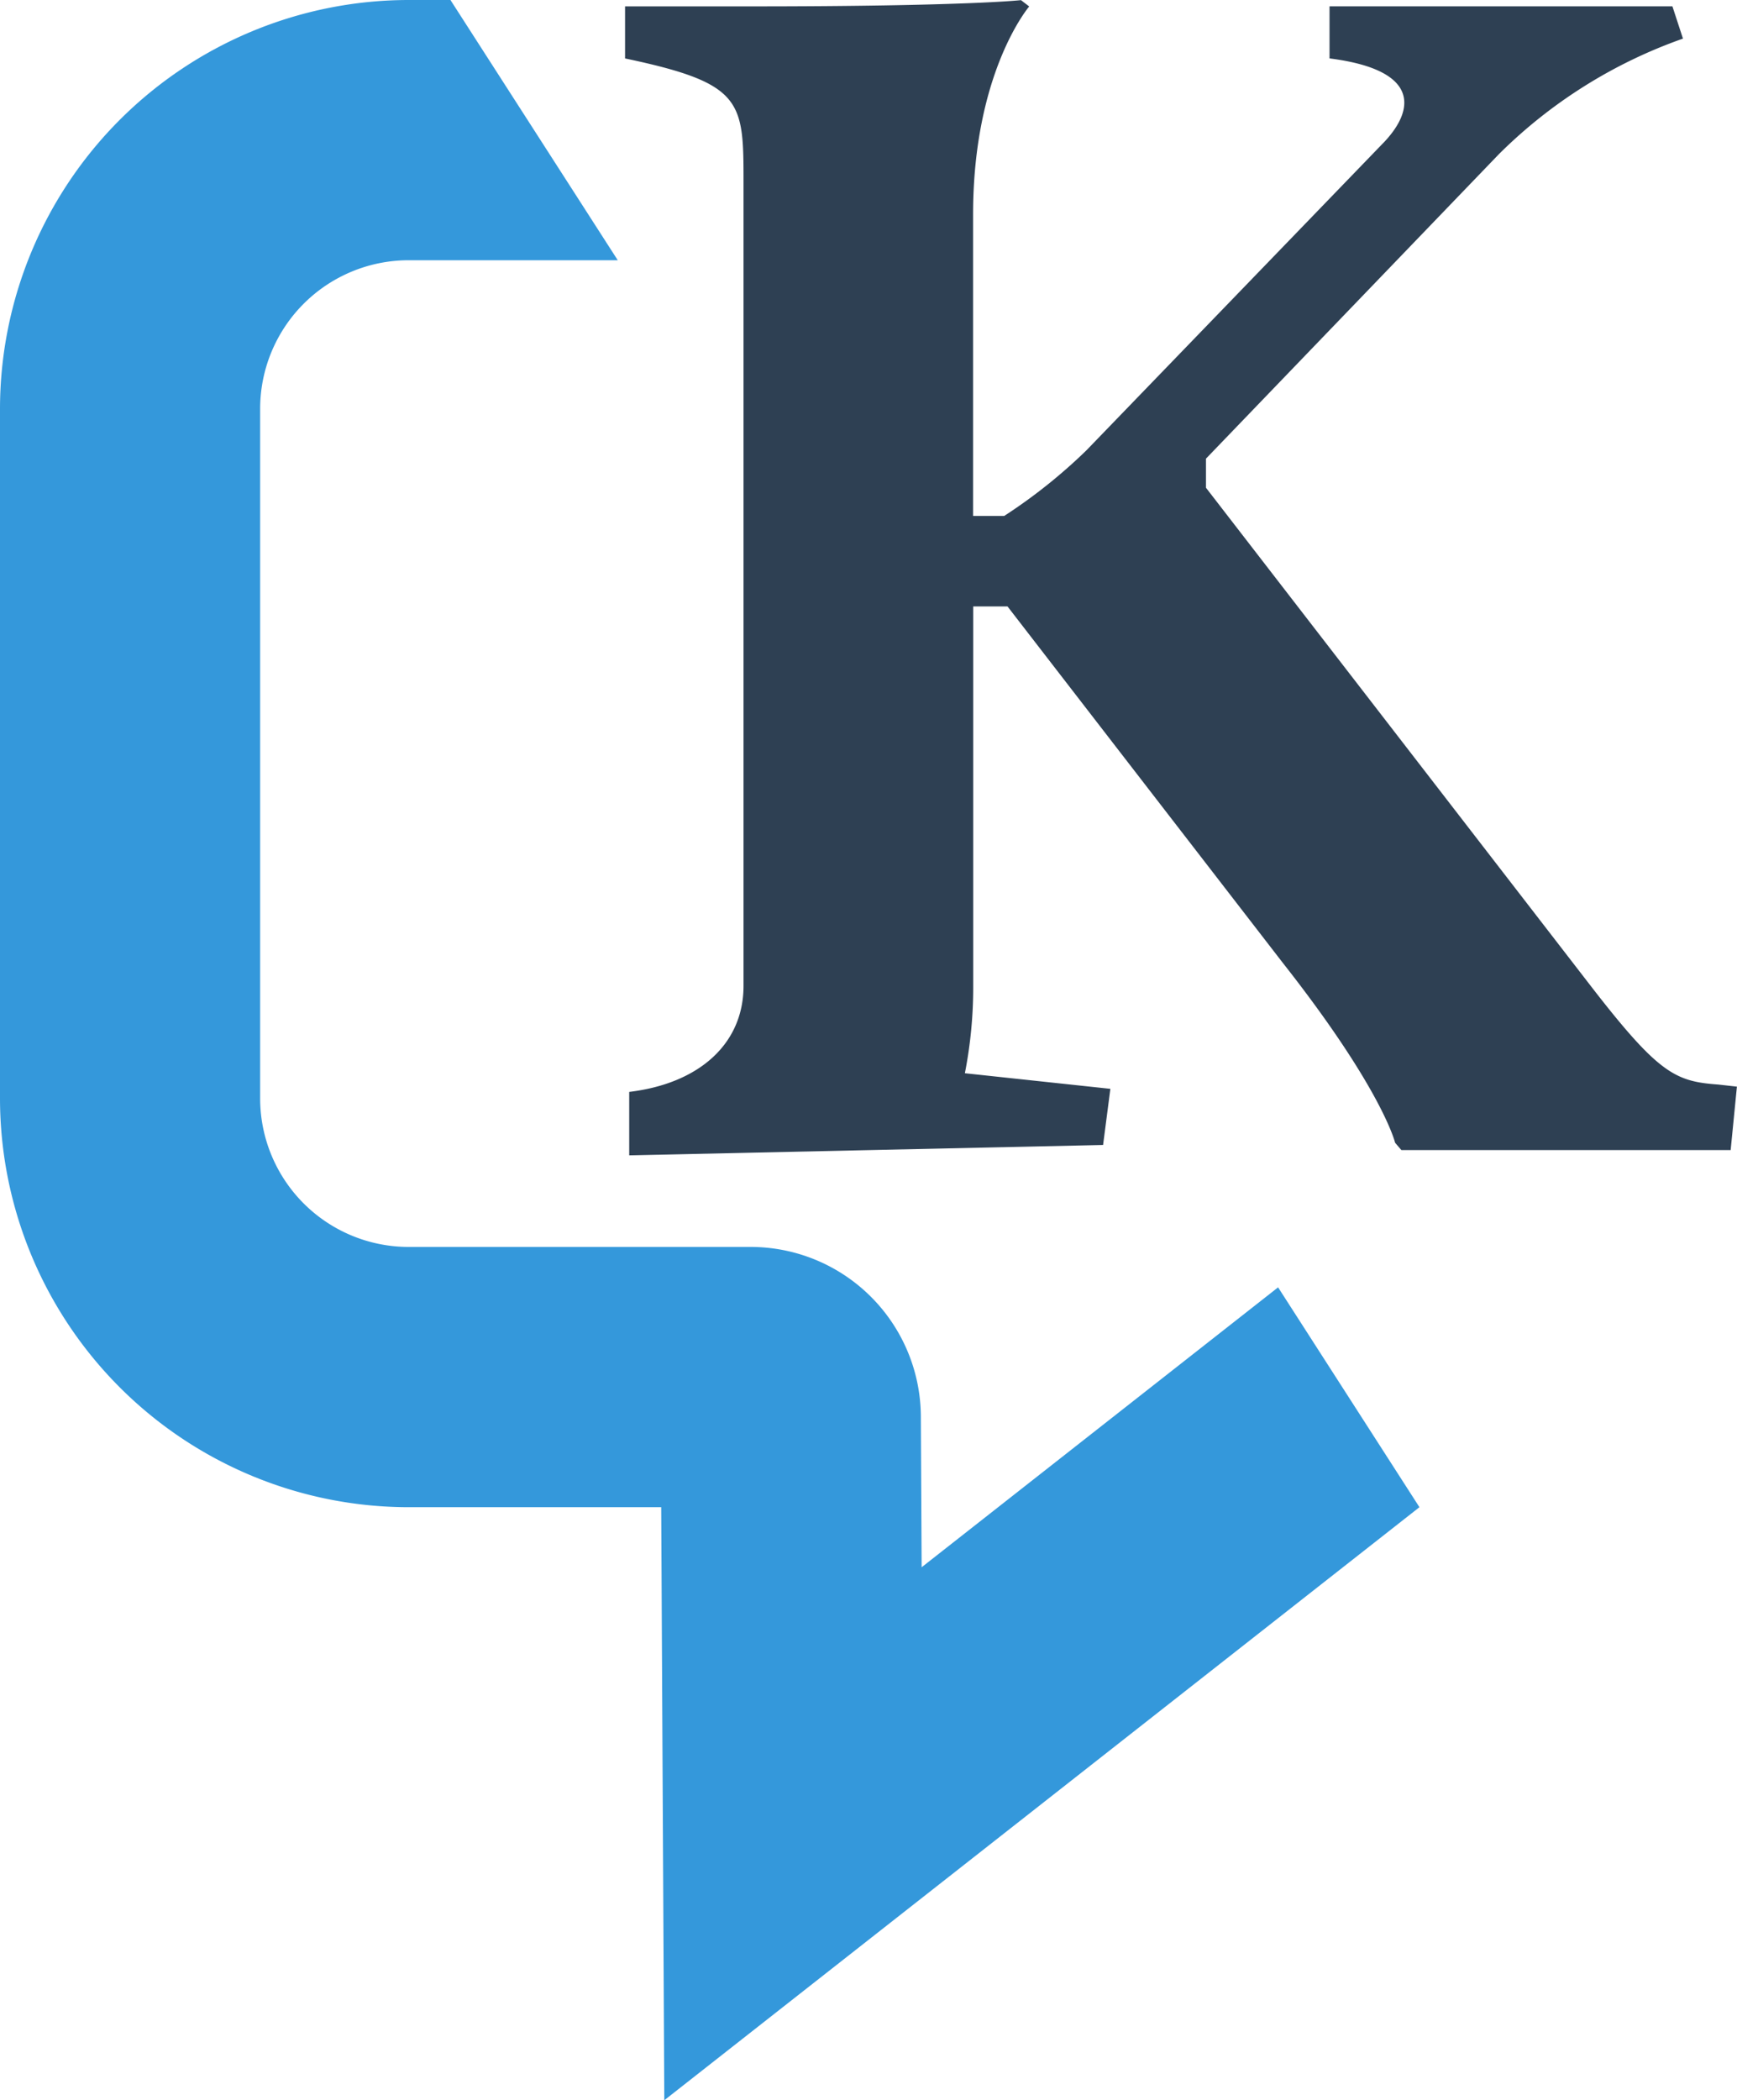 <svg id="Layer_1" data-name="Layer 1" xmlns="http://www.w3.org/2000/svg" viewBox="0 0 73.454 88.774"><defs><style>.cls-1{fill:#2e4053;}.cls-2{fill:#3498db;}</style></defs><title>en-favicon</title><path class="cls-1" d="M437.3,221.641s-2.373,2.769-2.373,8.789v12.744h1.318a22.7,22.7,0,0,0,3.472-2.769l12.612-13.052c1.274-1.362,1.494-3.032-2.329-3.516v-2.2h14.5L464.946,223a20.842,20.842,0,0,0-7.778,4.878l-12.393,12.876v1.23l16.3,21.094c2.856,3.691,3.56,4,5.361,4.131l0.791,0.088-0.264,2.681H453.037l-0.264-.308s-0.527-2.241-4.746-7.6L436.382,247h-1.45v16.04a18.838,18.838,0,0,1-.352,3.691l6.152,0.659-0.308,2.373-20.039.439V267.52c2.944-.352,4.834-2.021,4.834-4.482V229.111c0-3.472,0-4.219-5.01-5.273v-2.2h5.317c9.1,0,11.426-.264,11.426-0.264Z" transform="translate(-393.777 -221.368)"/><g id="logo"><path class="cls-2" d="M411.051,221.368h1.775l7.075,11h-8.85a6.281,6.281,0,0,0-6.273,6.273V267.8a6.281,6.281,0,0,0,6.273,6.273h14.48a7.2,7.2,0,0,1,7.187,7.15l0.033,6.389,12.508-9.817,2.566-2.014,5.977,9.292-0.212.167-31.721,24.9-0.131-25.066H411.051A17.293,17.293,0,0,1,393.777,267.8V238.642A17.293,17.293,0,0,1,411.051,221.368Z" transform="translate(-393.777 -221.368)"/></g></svg>